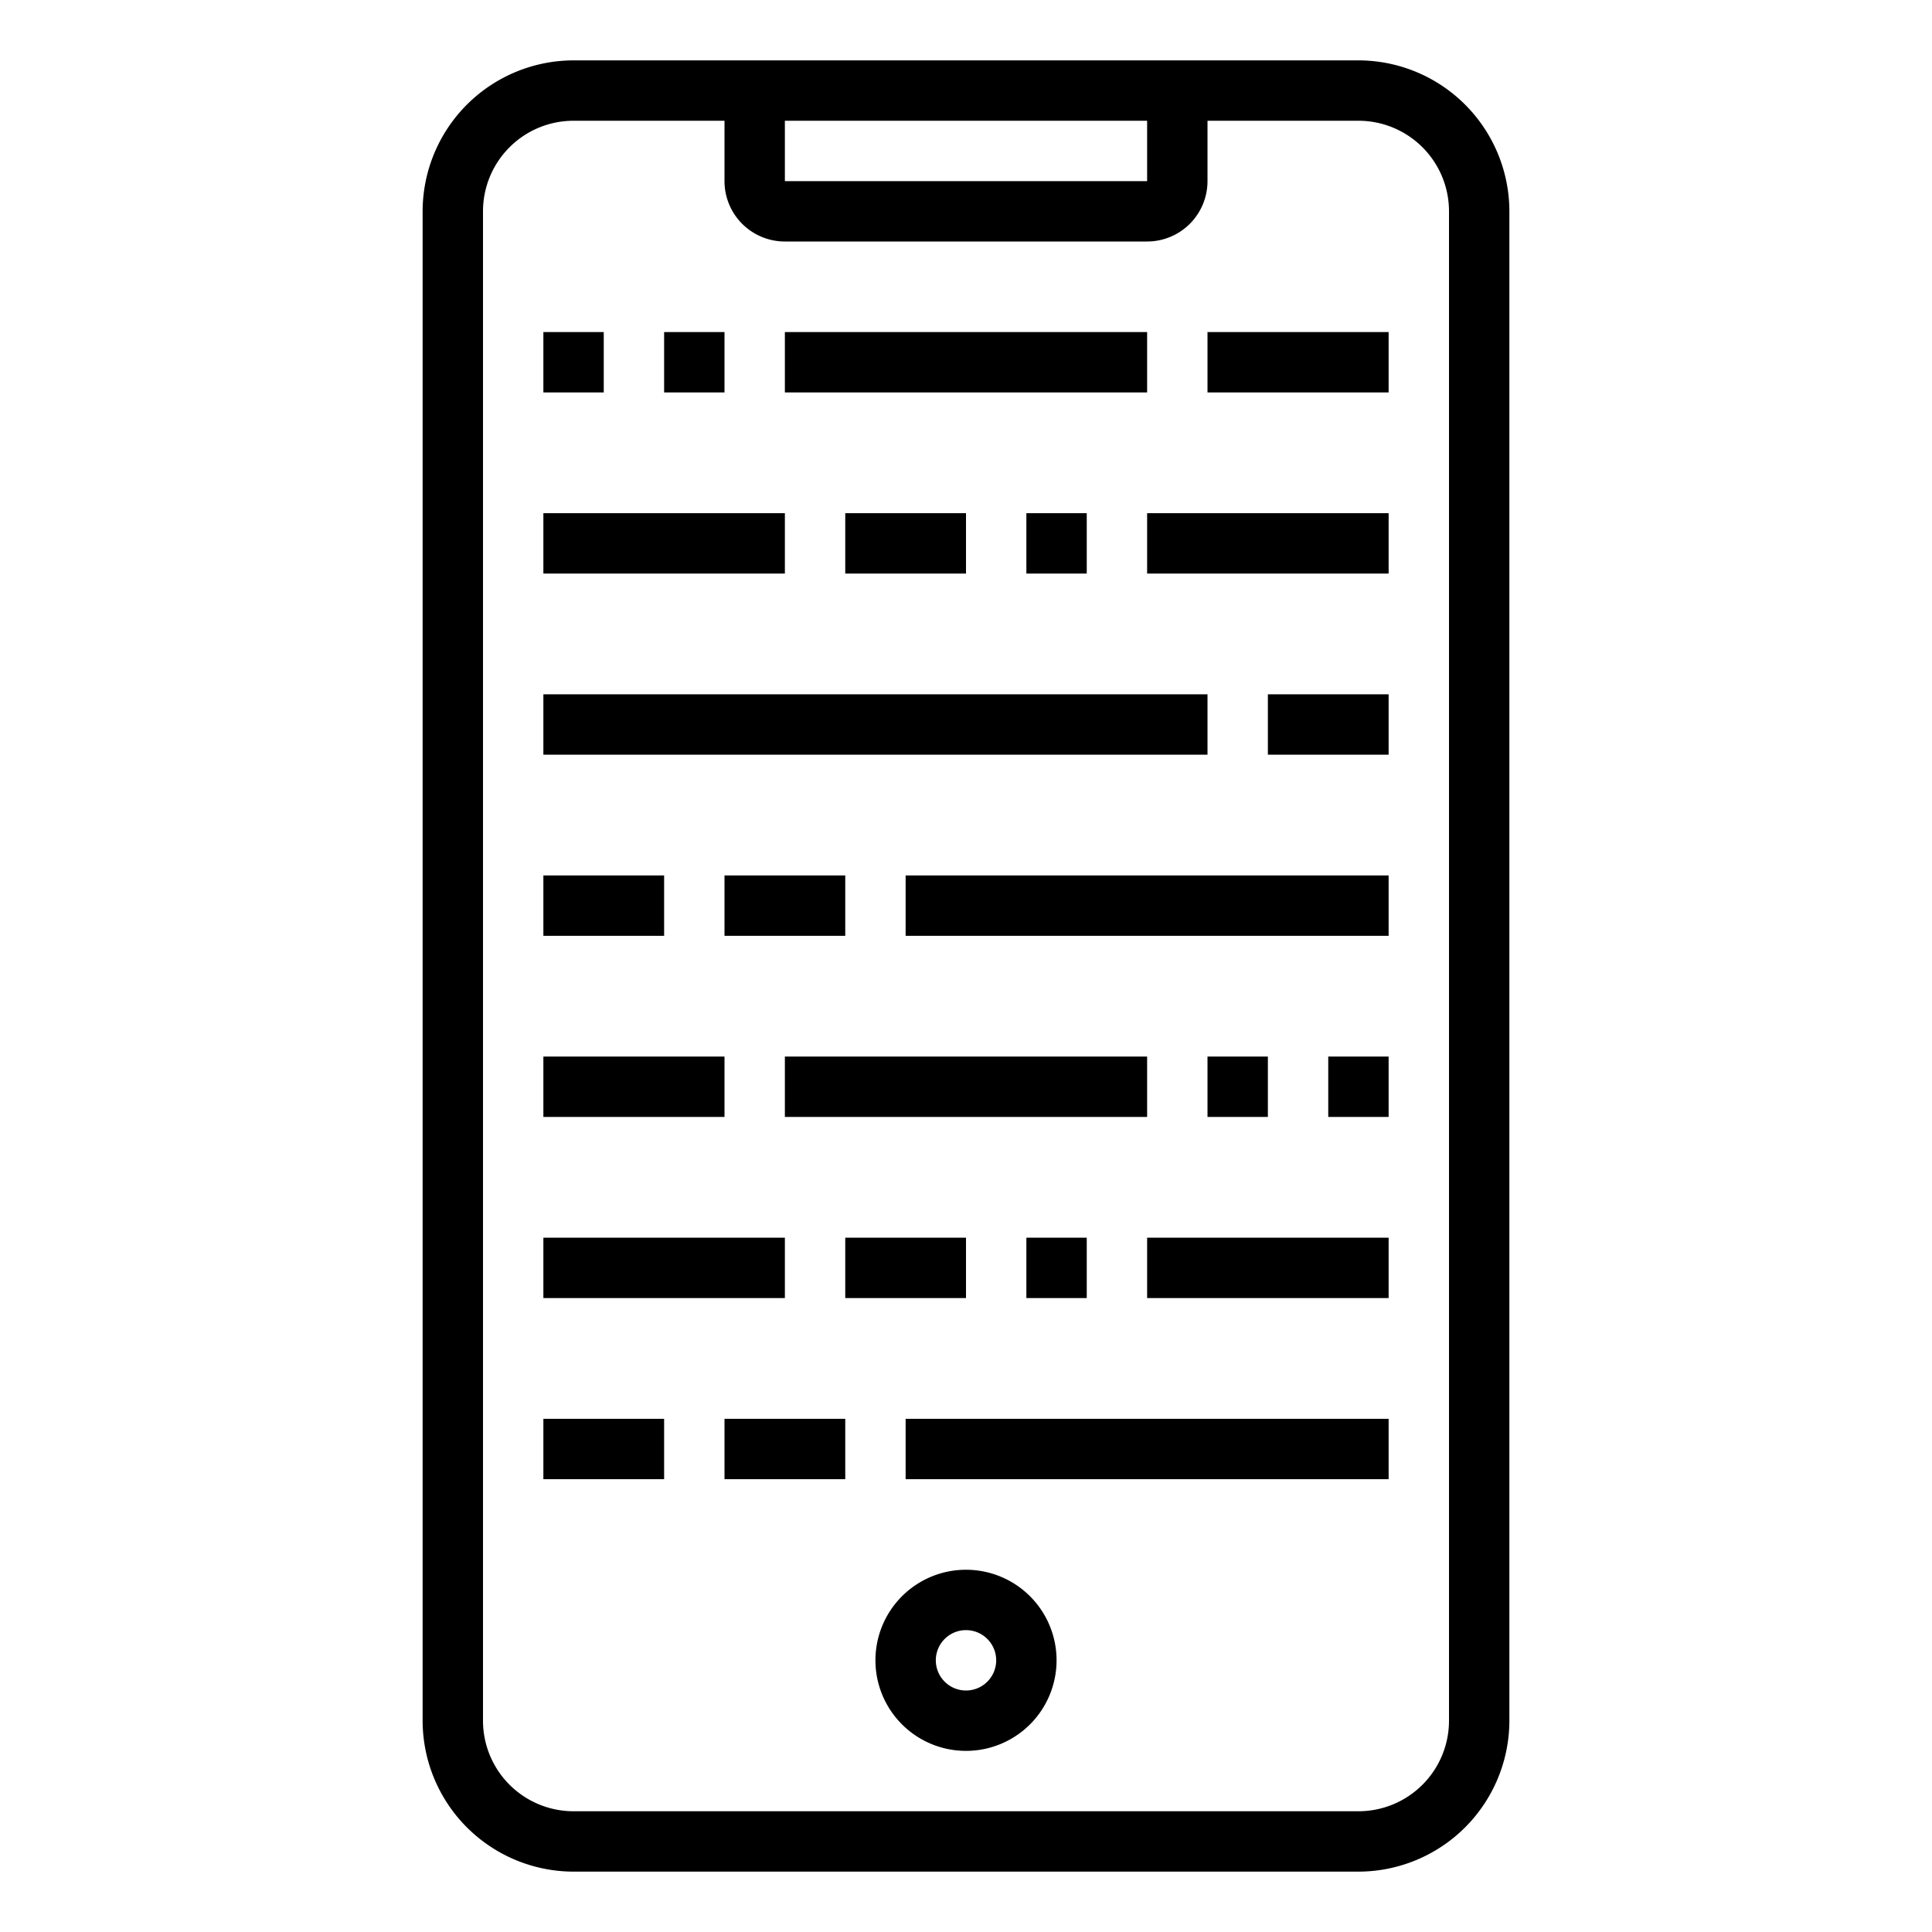 <svg xmlns="http://www.w3.org/2000/svg" viewBox="0 0 64 64" x="0px" y="0px"><g><path d="M45,2H19a5.006,5.006,0,0,0-5,5V57a5.006,5.006,0,0,0,5,5H45a5.006,5.006,0,0,0,5-5V7A5.006,5.006,0,0,0,45,2ZM26,4H38V6H26ZM48,57a3,3,0,0,1-3,3H19a3,3,0,0,1-3-3V7a3,3,0,0,1,3-3h5V6a2,2,0,0,0,2,2H38a2,2,0,0,0,2-2V4h5a3,3,0,0,1,3,3Z"></path><path d="M32,52a3,3,0,1,0,3,3A3,3,0,0,0,32,52Zm0,4a1,1,0,1,1,1-1A1,1,0,0,1,32,56Z"></path><rect x="18" y="11" width="2" height="2"></rect><rect x="22" y="11" width="2" height="2"></rect><rect x="26" y="11" width="12" height="2"></rect><rect x="40" y="11" width="6" height="2"></rect><rect x="44" y="35" width="2" height="2"></rect><rect x="40" y="35" width="2" height="2"></rect><rect x="26" y="35" width="12" height="2"></rect><rect x="18" y="35" width="6" height="2"></rect><rect x="18" y="17" width="8" height="2"></rect><rect x="28" y="17" width="4" height="2"></rect><rect x="34" y="17" width="2" height="2"></rect><rect x="38" y="17" width="8" height="2"></rect><rect x="18" y="41" width="8" height="2"></rect><rect x="28" y="41" width="4" height="2"></rect><rect x="34" y="41" width="2" height="2"></rect><rect x="38" y="41" width="8" height="2"></rect><rect x="18" y="23" width="22" height="2"></rect><rect x="42" y="23" width="4" height="2"></rect><rect x="18" y="29" width="4" height="2"></rect><rect x="24" y="29" width="4" height="2"></rect><rect x="30" y="29" width="16" height="2"></rect><rect x="18" y="47" width="4" height="2"></rect><rect x="24" y="47" width="4" height="2"></rect><rect x="30" y="47" width="16" height="2"></rect></g></svg>